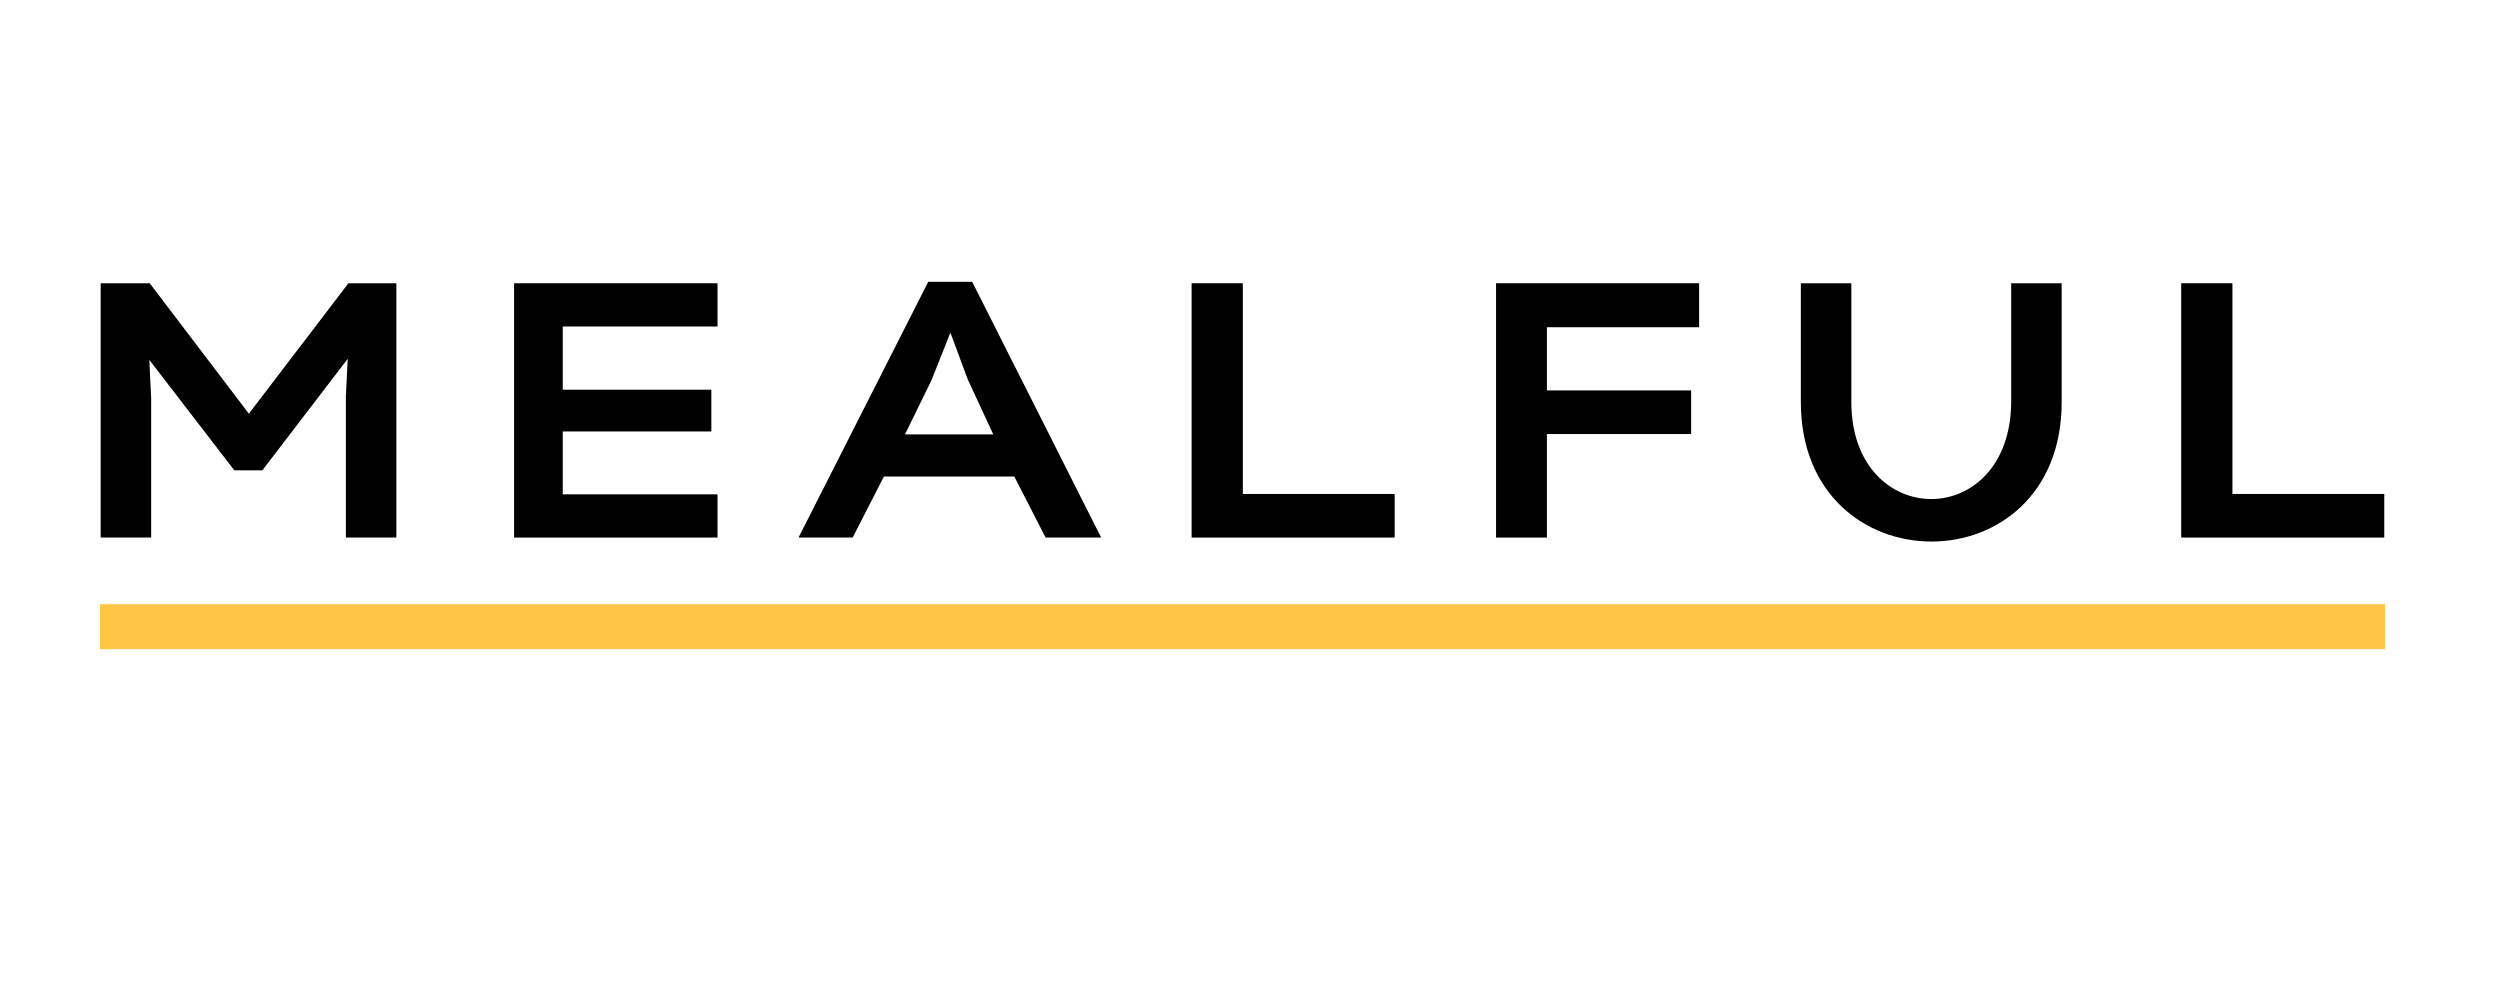 <?xml version="1.0" encoding="UTF-8"?>
<svg xmlns="http://www.w3.org/2000/svg" xmlns:xlink="http://www.w3.org/1999/xlink" width="375pt" height="150pt" viewBox="0 0 375 150" version="1.2">
<defs>
<g>
<symbol overflow="visible" id="glyph0-0">
<path style="stroke:none;" d="M 2.727 0 L 10.301 0 L 10.301 -20.926 L 10.027 -26.648 L 22.777 -10.082 L 26.977 -10.082 L 39.781 -26.812 L 39.508 -21.199 L 39.508 0 L 47.082 0 L 47.082 -38.148 L 39.891 -38.148 L 24.957 -18.582 L 10.082 -38.148 L 2.727 -38.148 Z M 2.727 0 "/>
</symbol>
<symbol overflow="visible" id="glyph0-1">
<path style="stroke:none;" d="M 2.672 0 L 33.188 0 L 33.188 -6.484 L 9.973 -6.484 L 9.973 -15.914 L 32.262 -15.914 L 32.262 -22.18 L 9.973 -22.18 L 9.973 -31.66 L 33.188 -31.66 L 33.188 -38.148 L 2.672 -38.148 Z M 2.672 0 "/>
</symbol>
<symbol overflow="visible" id="glyph0-2">
<path style="stroke:none;" d="M -1.254 0 L 6.867 0 L 11.555 -9.156 L 31.117 -9.156 L 35.805 0 L 44.141 0 L 24.797 -38.363 L 18.203 -38.363 Z M 14.715 -15.477 L 18.691 -23.598 L 21.527 -30.734 L 24.141 -23.707 L 27.957 -15.477 Z M 14.715 -15.477 "/>
</symbol>
<symbol overflow="visible" id="glyph0-3">
<path style="stroke:none;" d="M 2.672 0 L 33.133 0 L 33.133 -6.539 L 10.355 -6.539 L 10.355 -38.148 L 2.672 -38.148 Z M 2.672 0 "/>
</symbol>
<symbol overflow="visible" id="glyph0-4">
<path style="stroke:none;" d="M 2.672 0 L 10.301 0 L 10.301 -15.531 L 31.934 -15.531 L 31.934 -22.07 L 10.301 -22.07 L 10.301 -31.551 L 33.133 -31.551 L 33.133 -38.148 L 2.672 -38.148 Z M 2.672 0 "/>
</symbol>
<symbol overflow="visible" id="glyph0-5">
<path style="stroke:none;" d="M 22.289 0.598 C 32.043 0.598 41.797 -6.375 41.797 -20.328 L 41.797 -38.148 L 34.223 -38.148 L 34.223 -20.328 C 34.168 -10.625 28.176 -5.777 22.234 -5.777 C 16.293 -5.777 10.246 -10.625 10.246 -20.328 L 10.246 -38.148 L 2.672 -38.148 L 2.672 -20.328 C 2.672 -6.375 12.48 0.598 22.289 0.598 Z M 22.289 0.598 "/>
</symbol>
</g>
<clipPath id="clip1">
  <path d="M 15 90.633 L 357.75 90.633 L 357.75 97.383 L 15 97.383 Z M 15 90.633 "/>
</clipPath>
</defs>
<g id="surface1">
<g style="fill:rgb(0%,0%,0%);fill-opacity:1;">
  <use xlink:href="#glyph0-0" x="12.373" y="80.635"/>
</g>
<g style="fill:rgb(0%,0%,0%);fill-opacity:1;">
  <use xlink:href="#glyph0-1" x="74.44" y="80.635"/>
</g>
<g style="fill:rgb(0%,0%,0%);fill-opacity:1;">
  <use xlink:href="#glyph0-2" x="121.032" y="80.635"/>
</g>
<g style="fill:rgb(0%,0%,0%);fill-opacity:1;">
  <use xlink:href="#glyph0-3" x="176.07" y="80.635"/>
</g>
<g style="fill:rgb(0%,0%,0%);fill-opacity:1;">
  <use xlink:href="#glyph0-4" x="221.735" y="80.635"/>
</g>
<g style="fill:rgb(0%,0%,0%);fill-opacity:1;">
  <use xlink:href="#glyph0-5" x="267.455" y="80.635"/>
</g>
<g style="fill:rgb(0%,0%,0%);fill-opacity:1;">
  <use xlink:href="#glyph0-3" x="324.509" y="80.635"/>
</g>
<g clip-path="url(#clip1)" clip-rule="nonzero">
<path style=" stroke:none;fill-rule:nonzero;fill:rgb(100%,77.249%,27.06%);fill-opacity:1;" d="M 15 90.633 L 357.75 90.633 L 357.75 97.383 L 15 97.383 Z M 15 90.633 "/>
</g>
</g>
</svg>
